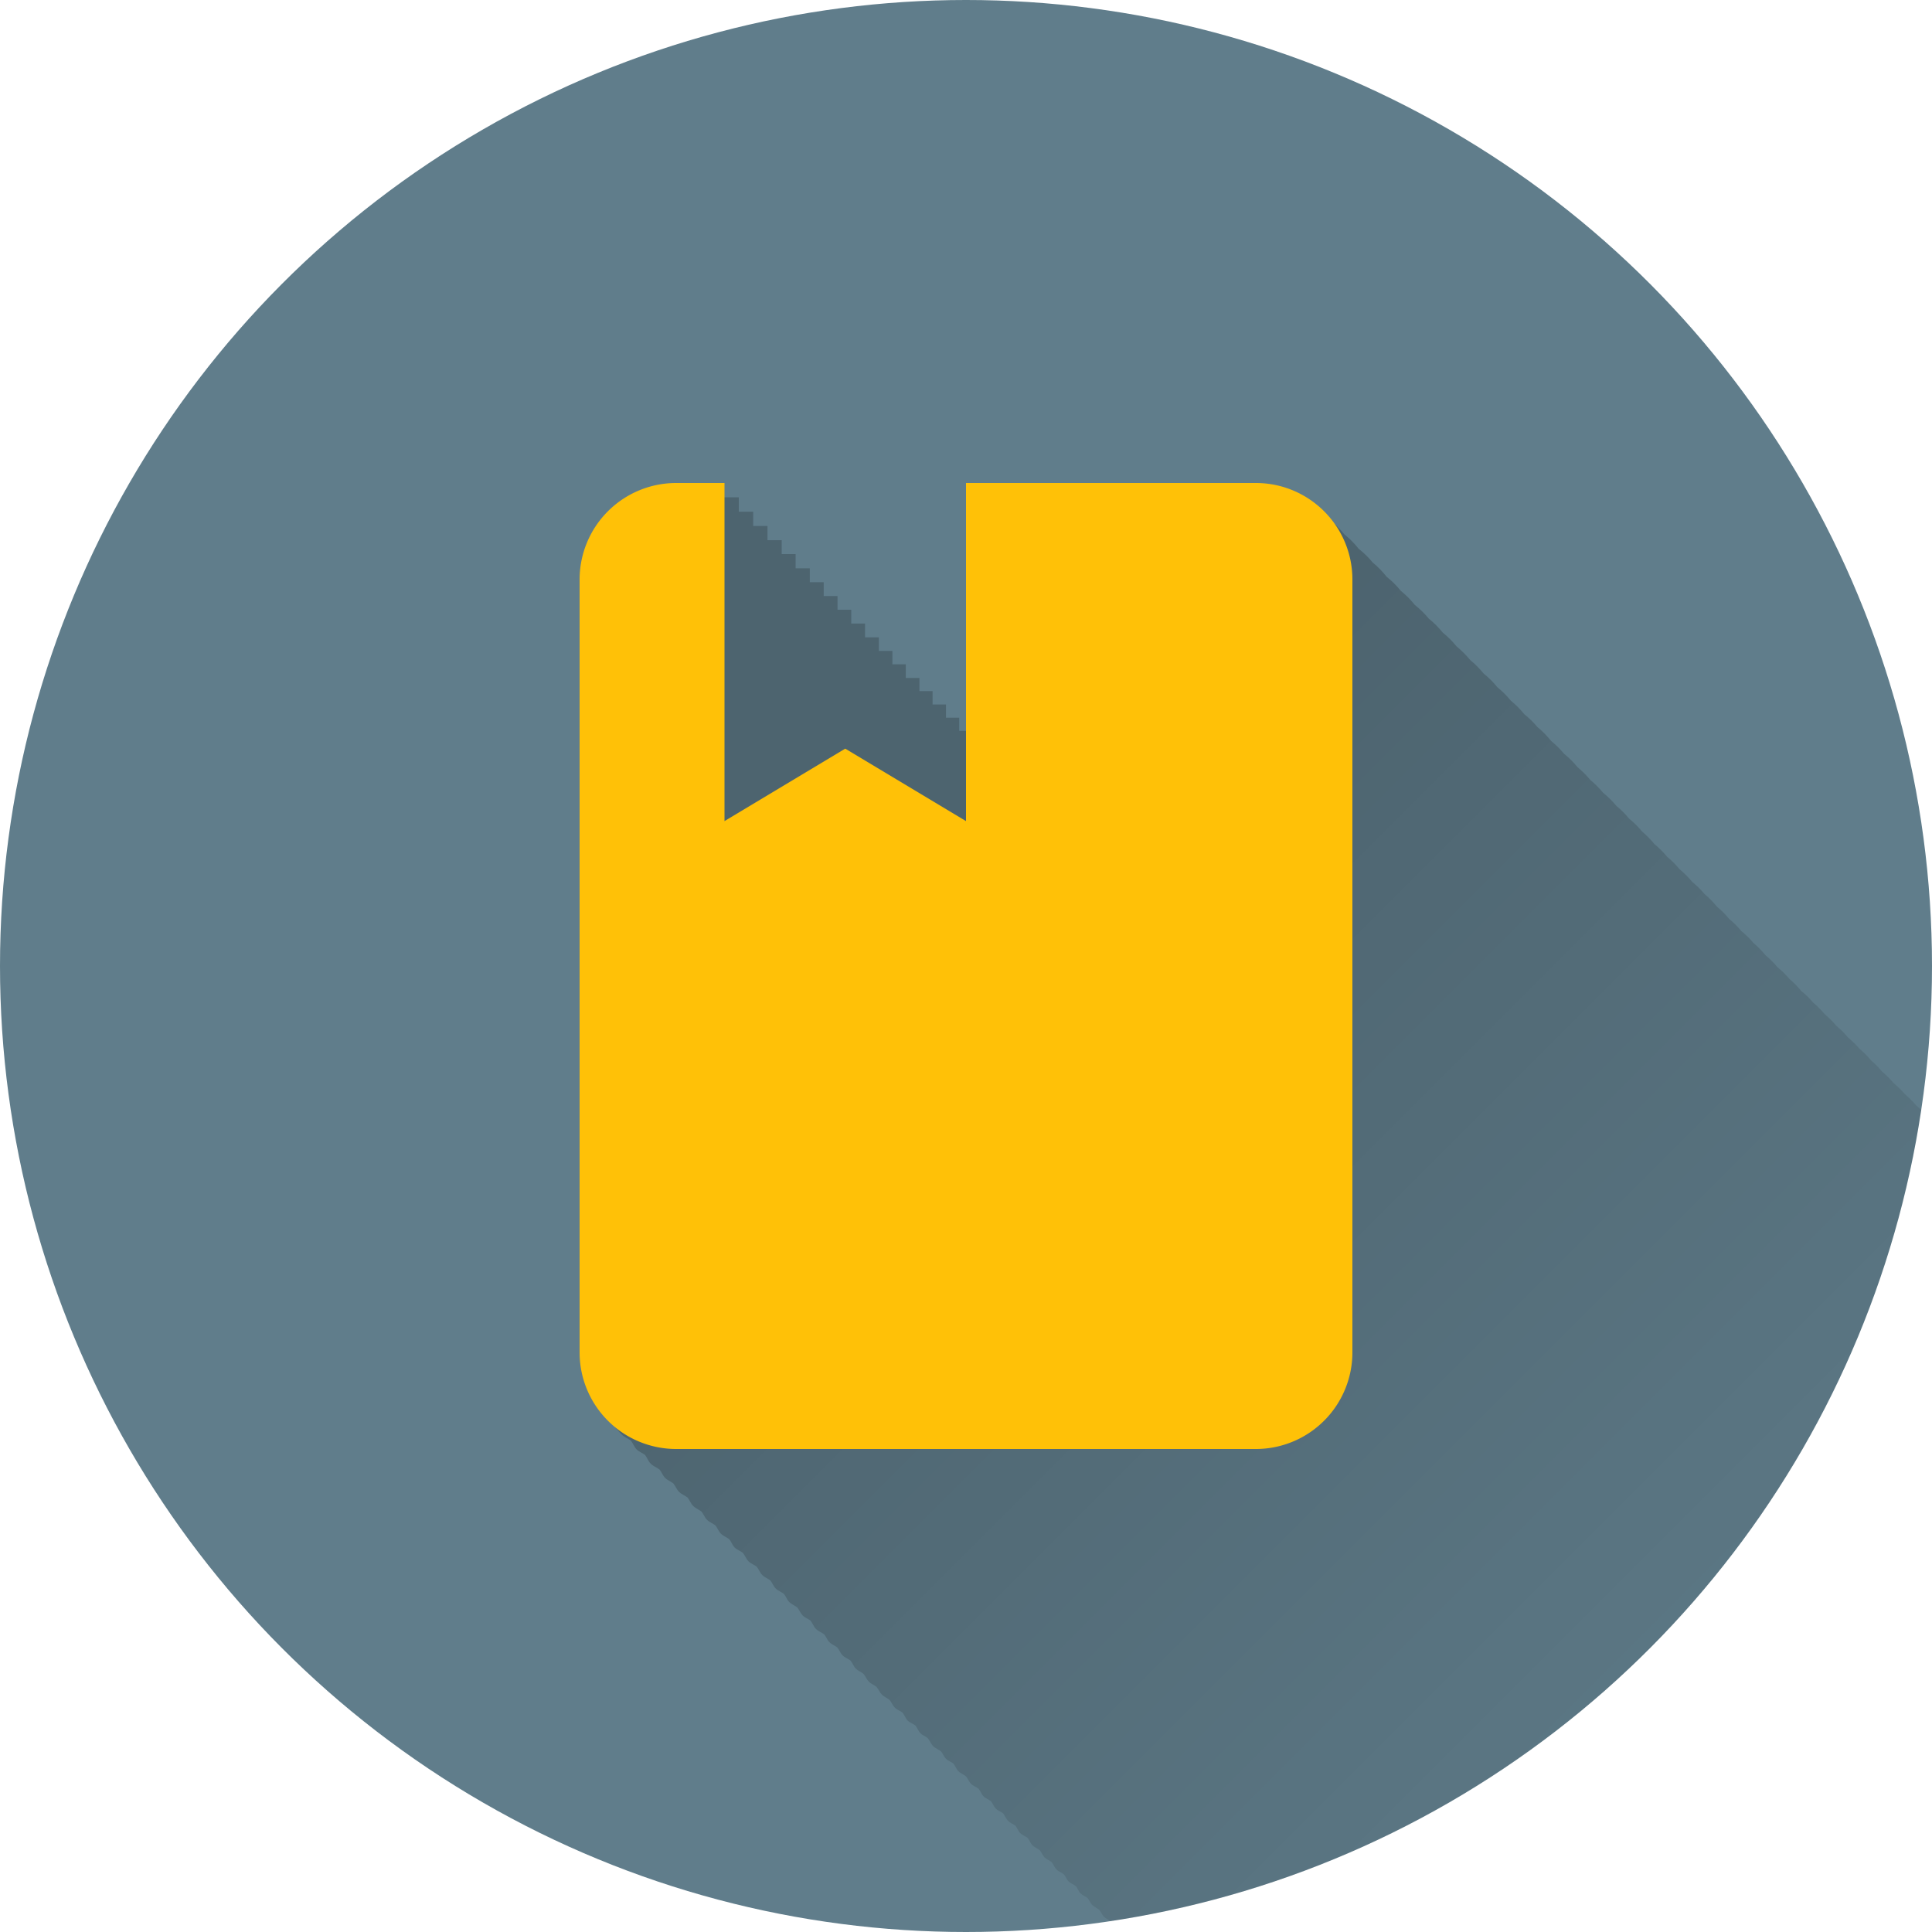 <?xml version="1.0" encoding="UTF-8" standalone="no"?>
<!-- Created with Inkscape (http://www.inkscape.org/) -->

<svg
   xmlns:dc="http://purl.org/dc/elements/1.1/"
   xmlns:cc="http://creativecommons.org/ns#"
   xmlns:rdf="http://www.w3.org/1999/02/22-rdf-syntax-ns#"
   xmlns:svg="http://www.w3.org/2000/svg"
   xmlns="http://www.w3.org/2000/svg"
   xmlns:xlink="http://www.w3.org/1999/xlink"
   xmlns:sodipodi="http://sodipodi.sourceforge.net/DTD/sodipodi-0.dtd"
   xmlns:inkscape="http://www.inkscape.org/namespaces/inkscape"
   width="5.644mm"
   height="5.644mm"
   viewBox="0 0 20 20"
   id="svg2"
   version="1.1"
   inkscape:version="0.91 r13725"
   sodipodi:docname="PDFReader.svg"
   inkscape:export-filename="/home/juergen/Schreibtisch/Icons/Email.svg.png"
   inkscape:export-xdpi="648"
   inkscape:export-ydpi="648">
  <sodipodi:namedview
     id="base"
     pagecolor="#ffffff"
     bordercolor="#666666"
     borderopacity="1.0"
     inkscape:pageopacity="0.0"
     inkscape:pageshadow="2"
     inkscape:zoom="11.2"
     inkscape:cx="-1.7913983"
     inkscape:cy="4.1917569"
     inkscape:document-units="px"
     inkscape:current-layer="layer2"
     showgrid="false"
     fit-margin-top="0"
     fit-margin-left="0"
     fit-margin-right="0"
     fit-margin-bottom="0"
     showguides="true"
     inkscape:guide-bbox="true"
     inkscape:window-width="1366"
     inkscape:window-height="726"
     inkscape:window-x="0"
     inkscape:window-y="0"
     inkscape:window-maximized="1"
     inkscape:snap-grids="true"
     inkscape:snap-to-guides="true">
    <inkscape:grid
       type="xygrid"
       id="grid4138" />
    <sodipodi:guide
       position="10,18"
       orientation="0,1"
       id="guide4140" />
    <sodipodi:guide
       position="10,2"
       orientation="0,1"
       id="guide4142" />
    <sodipodi:guide
       position="2,10"
       orientation="1,0"
       id="guide4144" />
    <sodipodi:guide
       position="0,0"
       orientation="0,20"
       id="guide4146" />
    <sodipodi:guide
       position="20,0"
       orientation="-20,0"
       id="guide4148" />
    <sodipodi:guide
       position="20,20"
       orientation="0,-20"
       id="guide4150" />
    <sodipodi:guide
       position="0,20"
       orientation="20,0"
       id="guide4152" />
    <sodipodi:guide
       position="18,10"
       orientation="1,0"
       id="guide4154" />
    <sodipodi:guide
       position="10,10"
       orientation="-0.707,0.707"
       id="guide4156" />
    <sodipodi:guide
       position="4,10"
       orientation="1,0"
       id="guide4160" />
    <sodipodi:guide
       position="16,10"
       orientation="1,0"
       id="guide4162" />
    <sodipodi:guide
       position="10,16"
       orientation="0,1"
       id="guide4164" />
    <sodipodi:guide
       position="10,4"
       orientation="0,1"
       id="guide4166" />
    <sodipodi:guide
       position="10,15"
       orientation="0,1"
       id="guide4168" />
    <sodipodi:guide
       position="10,5"
       orientation="0,1"
       id="guide4170" />
    <sodipodi:guide
       position="5,10"
       orientation="1,0"
       id="guide4172" />
    <sodipodi:guide
       position="15,10"
       orientation="1,0"
       id="guide4174" />
  </sodipodi:namedview>
  <defs
     id="defs4">
    <linearGradient
       inkscape:collect="always"
       id="linearGradient10740">
      <stop
         style="stop-color:#000000;stop-opacity:1;"
         offset="0"
         id="stop10742" />
      <stop
         style="stop-color:#000000;stop-opacity:0;"
         offset="1"
         id="stop10744" />
    </linearGradient>
    <clipPath
       id="clipPath12478"
       clipPathUnits="userSpaceOnUse">
      <circle
         r="10"
         cy="10"
         cx="10"
         id="circle12480"
         style="opacity:1;fill:#2196f3;fill-opacity:1;stroke:none;stroke-width:0.051;stroke-miterlimit:4;stroke-dasharray:none;stroke-opacity:1" />
    </clipPath>
    <clipPath
       clipPathUnits="userSpaceOnUse"
       id="clipPath5790">
      <circle
         r="10"
         cy="10"
         cx="10"
         id="circle5792"
         style="opacity:1;fill:#2196f3;fill-opacity:1;stroke:none;stroke-width:0.051;stroke-miterlimit:4;stroke-dasharray:none;stroke-opacity:1"
         inkscape:export-filename="/home/juergen/path4136.png"
         inkscape:export-xdpi="648"
         inkscape:export-ydpi="648" />
    </clipPath>
    <clipPath
       id="clipPath5055"
       clipPathUnits="userSpaceOnUse">
      <circle
         r="10"
         cy="10"
         cx="10"
         id="circle5057"
         style="opacity:1;fill:#2196f3;fill-opacity:1;stroke:none;stroke-width:0.051;stroke-miterlimit:4;stroke-dasharray:none;stroke-opacity:1"
         inkscape:export-filename="/home/juergen/path4136.png"
         inkscape:export-xdpi="648"
         inkscape:export-ydpi="648" />
    </clipPath>
    <clipPath
       clipPathUnits="userSpaceOnUse"
       id="clipPath5119">
      <circle
         r="10"
         cy="10"
         cx="10"
         id="circle5121"
         style="opacity:1;fill:#2196f3;fill-opacity:1;stroke:none;stroke-width:0.051;stroke-miterlimit:4;stroke-dasharray:none;stroke-opacity:1"
         inkscape:export-filename="/home/juergen/Schreibtisch/path4136.png"
         inkscape:export-xdpi="648"
         inkscape:export-ydpi="648" />
    </clipPath>
    <clipPath
       id="clipPath5194"
       clipPathUnits="userSpaceOnUse">
      <circle
         r="10"
         cy="10"
         cx="10"
         id="circle5196"
         style="opacity:1;fill:#cddc39;fill-opacity:1;stroke:none;stroke-width:0.051;stroke-miterlimit:4;stroke-dasharray:none;stroke-opacity:1"
         inkscape:export-filename="/home/juergen/Schreibtisch/path4136.png"
         inkscape:export-xdpi="648"
         inkscape:export-ydpi="648" />
    </clipPath>
    <clipPath
       clipPathUnits="userSpaceOnUse"
       id="clipPath6175">
      <circle
         r="10"
         cy="10"
         cx="10"
         id="circle6177"
         style="opacity:1;fill:#f44336;fill-opacity:1;stroke:none;stroke-width:0.051;stroke-miterlimit:4;stroke-dasharray:none;stroke-opacity:1"
         inkscape:export-filename="/home/juergen/Schreibtisch/path4136.png"
         inkscape:export-xdpi="648"
         inkscape:export-ydpi="648" />
    </clipPath>
    <clipPath
       id="clipPath7176"
       clipPathUnits="userSpaceOnUse">
      <circle
         r="10"
         cy="10"
         cx="10"
         id="circle7178"
         style="opacity:1;fill:#9c27b0;fill-opacity:1;stroke:none;stroke-width:0.051;stroke-miterlimit:4;stroke-dasharray:none;stroke-opacity:1"
         inkscape:export-filename="/home/juergen/Schreibtisch/path4136.png"
         inkscape:export-xdpi="648"
         inkscape:export-ydpi="648" />
    </clipPath>
    <clipPath
       clipPathUnits="userSpaceOnUse"
       id="clipPath8165">
      <circle
         r="10"
         cy="10"
         cx="10"
         id="circle8167"
         style="opacity:1;fill:#ffc107;fill-opacity:1;stroke:none;stroke-width:0.051;stroke-miterlimit:4;stroke-dasharray:none;stroke-opacity:1"
         inkscape:export-filename="/home/juergen/Schreibtisch/path4136.png"
         inkscape:export-xdpi="648"
         inkscape:export-ydpi="648" />
    </clipPath>
    <clipPath
       id="clipPath9162"
       clipPathUnits="userSpaceOnUse">
      <circle
         r="10"
         cy="10"
         cx="10"
         id="circle9164"
         style="opacity:1;fill:#ff9800;fill-opacity:1;stroke:none;stroke-width:0.051;stroke-miterlimit:4;stroke-dasharray:none;stroke-opacity:1"
         inkscape:export-filename="/home/juergen/Schreibtisch/path4136.png"
         inkscape:export-xdpi="648"
         inkscape:export-ydpi="648" />
    </clipPath>
    <linearGradient
       inkscape:collect="always"
       xlink:href="#linearGradient10740"
       id="linearGradient10746"
       x1="10"
       y1="10"
       x2="20"
       y2="20"
       gradientUnits="userSpaceOnUse" />
    <clipPath
       clipPathUnits="userSpaceOnUse"
       id="clipPath10753">
      <circle
         r="10"
         cy="10"
         cx="10"
         id="circle10755"
         style="opacity:1;fill:#607d8b;fill-opacity:1;stroke:none;stroke-width:0.051;stroke-miterlimit:4;stroke-dasharray:none;stroke-opacity:1"
         inkscape:export-filename="/home/juergen/Schreibtisch/path4136.png"
         inkscape:export-xdpi="648"
         inkscape:export-ydpi="648" />
    </clipPath>
  </defs>
  <g
     inkscape:label="Hintergrund"
     inkscape:groupmode="layer"
     id="layer1"
     transform="translate(1058.143,-861.934)">
    <circle
       inkscape:export-ydpi="648"
       inkscape:export-xdpi="648"
       inkscape:export-filename="/home/juergen/Schreibtisch/path4136.png"
       style="opacity:1;fill:#607d8b;fill-opacity:1;stroke:none;stroke-width:0.051;stroke-miterlimit:4;stroke-dasharray:none;stroke-opacity:1"
       id="path4136"
       cx="-1048.143"
       cy="871.934"
       r="10" />
  </g>
  <g
     style="display:inline"
     inkscape:groupmode="layer"
     id="layer2"
     inkscape:label="Icon">
    <path
       d="m 4,4.033 12,0 0,11.933 -12,0 z"
       id="path4"
       inkscape:connector-curvature="0"
       style="fill:none" />
    <path
       style="fill:none"
       inkscape:connector-curvature="0"
       id="path9754"
       d="m 19,19.033 12,0 0,11.933 -12,0 z" />
    <path
       d="M 7.148 5.148 C 6.883 5.148 6.629 5.254 6.441 5.441 C 6.254 5.629 6.148 5.883 6.148 6.148 L 6.148 14.148 C 6.148 14.414 6.254 14.668 6.441 14.855 C 6.467 14.881 6.503 14.891 6.531 14.914 C 6.554 14.942 6.564 14.978 6.59 15.004 C 6.615 15.029 6.65 15.04 6.678 15.062 C 6.7 15.091 6.711 15.127 6.736 15.152 C 6.763 15.179 6.799 15.19 6.828 15.213 C 6.85 15.24 6.86 15.274 6.885 15.299 C 6.91 15.324 6.943 15.335 6.971 15.357 C 6.993 15.385 7.004 15.418 7.029 15.443 C 7.055 15.469 7.089 15.48 7.117 15.502 C 7.14 15.53 7.15 15.564 7.176 15.59 C 7.201 15.615 7.234 15.626 7.262 15.648 C 7.284 15.676 7.295 15.709 7.32 15.734 C 7.345 15.759 7.379 15.769 7.406 15.791 C 7.428 15.818 7.438 15.852 7.463 15.877 C 7.488 15.902 7.522 15.912 7.549 15.934 C 7.571 15.961 7.581 15.995 7.605 16.02 C 7.63 16.044 7.664 16.054 7.691 16.076 C 7.713 16.103 7.723 16.137 7.748 16.162 C 7.773 16.187 7.807 16.197 7.834 16.219 C 7.856 16.246 7.866 16.28 7.891 16.305 C 7.915 16.329 7.948 16.34 7.975 16.361 C 7.996 16.388 8.007 16.421 8.031 16.445 C 8.055 16.469 8.089 16.479 8.115 16.5 C 8.137 16.526 8.146 16.56 8.17 16.584 C 8.194 16.608 8.227 16.619 8.254 16.641 C 8.275 16.667 8.286 16.7 8.311 16.725 C 8.334 16.748 8.366 16.757 8.391 16.777 C 8.412 16.804 8.423 16.839 8.447 16.863 C 8.472 16.888 8.506 16.898 8.533 16.92 C 8.554 16.945 8.563 16.977 8.586 17 C 8.61 17.024 8.642 17.034 8.668 17.055 C 8.689 17.08 8.699 17.113 8.723 17.137 C 8.746 17.16 8.779 17.17 8.805 17.191 C 8.826 17.217 8.836 17.25 8.859 17.273 C 8.883 17.297 8.914 17.307 8.939 17.328 C 8.96 17.353 8.971 17.385 8.994 17.408 C 9.017 17.432 9.049 17.442 9.074 17.463 C 9.095 17.488 9.106 17.52 9.129 17.543 C 9.152 17.566 9.184 17.577 9.209 17.598 C 9.23 17.623 9.24 17.654 9.264 17.678 C 9.287 17.701 9.319 17.71 9.344 17.73 C 9.364 17.755 9.373 17.787 9.396 17.811 C 9.42 17.834 9.452 17.843 9.477 17.863 C 9.497 17.888 9.506 17.92 9.529 17.943 C 9.551 17.965 9.582 17.974 9.605 17.994 C 9.626 18.02 9.637 18.053 9.66 18.076 C 9.684 18.1 9.717 18.11 9.742 18.131 C 9.762 18.155 9.771 18.185 9.793 18.207 C 9.815 18.229 9.847 18.238 9.871 18.258 C 9.891 18.282 9.899 18.314 9.922 18.336 C 9.945 18.359 9.975 18.368 10 18.389 C 10.02 18.413 10.03 18.444 10.053 18.467 C 10.075 18.489 10.107 18.498 10.131 18.518 C 10.151 18.542 10.159 18.573 10.182 18.596 C 10.204 18.618 10.234 18.627 10.258 18.646 C 10.278 18.67 10.287 18.701 10.309 18.723 C 10.331 18.745 10.361 18.754 10.385 18.773 C 10.404 18.797 10.414 18.828 10.436 18.85 C 10.457 18.872 10.488 18.881 10.512 18.9 C 10.531 18.924 10.54 18.955 10.562 18.977 C 10.585 18.999 10.615 19.008 10.639 19.027 C 10.658 19.051 10.667 19.082 10.689 19.104 C 10.711 19.125 10.74 19.135 10.764 19.154 C 10.783 19.178 10.793 19.207 10.814 19.229 C 10.835 19.249 10.864 19.258 10.887 19.277 C 10.906 19.301 10.916 19.332 10.938 19.354 C 10.959 19.375 10.99 19.385 11.014 19.404 C 11.033 19.427 11.042 19.456 11.062 19.477 C 11.084 19.498 11.114 19.506 11.137 19.525 C 11.156 19.548 11.164 19.578 11.186 19.6 C 11.207 19.621 11.235 19.63 11.258 19.648 C 11.277 19.671 11.286 19.7 11.307 19.721 C 11.328 19.742 11.356 19.751 11.379 19.77 C 11.398 19.792 11.407 19.821 11.428 19.842 C 11.449 19.863 11.477 19.872 11.5 19.891 C 11.519 19.913 11.528 19.942 11.549 19.963 C 11.57 19.984 11.599 19.993 11.621 20.012 C 11.64 20.034 11.649 20.063 11.67 20.084 C 11.691 20.105 11.72 20.112 11.742 20.131 C 11.761 20.153 11.768 20.182 11.789 20.203 C 11.809 20.223 11.838 20.232 11.859 20.25 C 11.878 20.272 11.886 20.3 11.906 20.32 C 11.926 20.34 11.954 20.347 11.975 20.365 C 11.994 20.388 12.002 20.418 12.023 20.439 C 12.044 20.46 12.073 20.469 12.096 20.488 C 12.113 20.509 12.121 20.535 12.141 20.555 C 12.161 20.575 12.189 20.583 12.211 20.602 C 12.229 20.623 12.237 20.652 12.258 20.672 C 12.278 20.692 12.305 20.701 12.326 20.719 C 12.344 20.74 12.353 20.767 12.373 20.787 C 12.393 20.807 12.42 20.816 12.441 20.834 C 12.459 20.855 12.468 20.882 12.488 20.902 C 12.508 20.922 12.536 20.929 12.557 20.947 C 12.574 20.968 12.582 20.996 12.602 21.016 C 12.621 21.035 12.649 21.043 12.67 21.061 C 12.688 21.082 12.695 21.109 12.715 21.129 C 12.735 21.149 12.762 21.156 12.783 21.174 C 12.801 21.195 12.808 21.223 12.828 21.242 C 12.847 21.261 12.874 21.27 12.895 21.287 C 12.912 21.308 12.92 21.334 12.939 21.354 C 12.959 21.373 12.985 21.381 13.006 21.398 C 13.023 21.419 13.032 21.446 13.051 21.465 C 13.07 21.484 13.097 21.491 13.117 21.508 C 13.134 21.528 13.141 21.555 13.16 21.574 C 13.179 21.593 13.206 21.6 13.227 21.617 C 13.244 21.638 13.251 21.665 13.27 21.684 C 13.289 21.703 13.316 21.709 13.336 21.727 C 13.353 21.747 13.36 21.774 13.379 21.793 C 13.398 21.812 13.423 21.819 13.443 21.836 C 13.46 21.856 13.468 21.882 13.486 21.9 C 13.505 21.919 13.531 21.926 13.551 21.943 C 13.568 21.963 13.575 21.989 13.594 22.008 C 13.612 22.026 13.638 22.034 13.658 22.051 C 13.675 22.071 13.683 22.097 13.701 22.115 C 13.719 22.133 13.744 22.142 13.764 22.158 C 13.78 22.178 13.788 22.202 13.807 22.221 C 13.825 22.239 13.85 22.247 13.869 22.264 C 13.886 22.283 13.894 22.308 13.912 22.326 C 13.93 22.344 13.955 22.351 13.975 22.367 C 13.991 22.386 13.998 22.412 14.016 22.43 C 14.034 22.448 14.059 22.454 14.078 22.471 C 14.095 22.49 14.101 22.515 14.119 22.533 C 14.137 22.551 14.162 22.558 14.182 22.574 C 14.198 22.593 14.205 22.619 14.223 22.637 C 14.24 22.654 14.264 22.662 14.283 22.678 C 14.299 22.696 14.307 22.721 14.324 22.738 C 14.342 22.756 14.366 22.763 14.385 22.779 C 14.401 22.798 14.408 22.822 14.426 22.84 C 14.443 22.857 14.466 22.863 14.484 22.879 C 14.501 22.898 14.507 22.924 14.525 22.941 C 14.543 22.959 14.569 22.966 14.588 22.982 C 14.603 23 14.61 23.024 14.627 23.041 C 14.644 23.058 14.668 23.065 14.686 23.08 C 14.701 23.098 14.708 23.122 14.725 23.139 C 14.742 23.156 14.767 23.162 14.785 23.178 C 14.801 23.196 14.807 23.221 14.824 23.238 C 14.841 23.255 14.865 23.262 14.883 23.277 C 14.898 23.295 14.905 23.319 14.922 23.336 C 14.938 23.352 14.961 23.36 14.979 23.375 C 14.994 23.393 15.001 23.415 15.018 23.432 C 15.035 23.449 15.058 23.455 15.076 23.471 C 15.092 23.489 15.098 23.512 15.115 23.529 C 15.131 23.545 15.153 23.552 15.17 23.566 C 15.185 23.584 15.192 23.608 15.209 23.625 C 15.226 23.642 15.25 23.649 15.268 23.664 C 15.282 23.681 15.289 23.703 15.305 23.719 C 15.321 23.735 15.344 23.741 15.361 23.756 C 15.376 23.773 15.382 23.796 15.398 23.812 C 15.415 23.829 15.438 23.835 15.455 23.85 C 15.47 23.867 15.476 23.89 15.492 23.906 C 15.508 23.922 15.53 23.929 15.547 23.943 C 15.562 23.96 15.568 23.982 15.584 23.998 C 15.6 24.014 15.622 24.02 15.639 24.035 C 15.653 24.052 15.66 24.074 15.676 24.09 C 15.692 24.106 15.714 24.112 15.73 24.127 C 15.745 24.144 15.752 24.166 15.768 24.182 C 15.783 24.197 15.806 24.202 15.822 24.217 C 15.837 24.233 15.842 24.256 15.857 24.271 C 15.873 24.287 15.896 24.292 15.912 24.307 C 15.927 24.323 15.932 24.346 15.947 24.361 C 15.963 24.377 15.984 24.382 16 24.396 C 16.014 24.413 16.02 24.434 16.035 24.449 C 16.05 24.464 16.072 24.47 16.088 24.484 C 16.102 24.5 16.108 24.522 16.123 24.537 C 16.138 24.552 16.16 24.558 16.176 24.572 C 16.19 24.588 16.196 24.61 16.211 24.625 C 16.226 24.64 16.246 24.646 16.262 24.66 C 16.276 24.676 16.282 24.696 16.297 24.711 C 16.312 24.726 16.332 24.732 16.348 24.746 C 16.361 24.762 16.368 24.782 16.383 24.797 C 16.397 24.811 16.417 24.817 16.432 24.83 C 16.446 24.846 16.452 24.868 16.467 24.883 C 16.482 24.898 16.504 24.904 16.52 24.918 C 16.533 24.933 16.539 24.953 16.553 24.967 C 16.567 24.981 16.587 24.987 16.602 25 C 16.615 25.015 16.621 25.035 16.635 25.049 C 16.649 25.063 16.67 25.069 16.686 25.082 C 16.699 25.097 16.704 25.118 16.719 25.133 C 16.733 25.147 16.753 25.153 16.768 25.166 C 16.781 25.181 16.787 25.201 16.801 25.215 C 16.814 25.228 16.833 25.233 16.848 25.246 C 16.861 25.261 16.866 25.282 16.881 25.297 C 16.895 25.311 16.916 25.317 16.932 25.33 C 16.944 25.344 16.949 25.363 16.963 25.377 C 16.977 25.391 16.997 25.395 17.012 25.408 C 17.025 25.423 17.029 25.443 17.043 25.457 C 17.057 25.471 17.076 25.476 17.09 25.488 C 17.103 25.503 17.108 25.522 17.121 25.535 C 17.135 25.549 17.154 25.554 17.168 25.566 C 17.181 25.581 17.186 25.6 17.199 25.613 C 17.213 25.627 17.232 25.632 17.246 25.645 C 17.259 25.659 17.264 25.678 17.277 25.691 C 17.29 25.705 17.308 25.71 17.322 25.723 C 17.335 25.736 17.34 25.754 17.354 25.768 C 17.367 25.781 17.385 25.786 17.398 25.799 C 17.411 25.813 17.417 25.831 17.43 25.844 C 17.443 25.857 17.461 25.863 17.475 25.875 C 17.487 25.889 17.493 25.907 17.506 25.92 C 17.519 25.933 17.537 25.937 17.551 25.949 C 17.563 25.963 17.567 25.981 17.58 25.994 C 17.593 26.007 17.611 26.011 17.625 26.023 C 17.637 26.037 17.641 26.055 17.654 26.068 C 17.667 26.081 17.684 26.086 17.697 26.098 C 17.709 26.111 17.714 26.128 17.727 26.141 C 17.739 26.153 17.756 26.158 17.77 26.17 C 17.781 26.183 17.786 26.2 17.799 26.213 C 17.811 26.225 17.829 26.23 17.842 26.242 C 17.854 26.255 17.859 26.273 17.871 26.285 C 17.883 26.297 17.901 26.301 17.914 26.312 C 17.926 26.325 17.929 26.343 17.941 26.355 C 17.954 26.368 17.972 26.371 17.984 26.383 C 17.996 26.396 17.999 26.414 18.012 26.426 C 18.024 26.438 18.042 26.442 18.055 26.453 C 18.066 26.466 18.07 26.484 18.082 26.496 C 18.094 26.508 18.111 26.512 18.123 26.523 C 18.134 26.536 18.139 26.553 18.15 26.564 C 18.162 26.576 18.179 26.581 18.191 26.592 C 18.203 26.604 18.207 26.621 18.219 26.633 C 18.23 26.644 18.246 26.649 18.258 26.66 C 18.269 26.672 18.274 26.688 18.285 26.699 C 18.297 26.711 18.312 26.716 18.324 26.727 C 18.335 26.739 18.34 26.754 18.352 26.766 C 18.363 26.777 18.379 26.782 18.391 26.793 C 18.401 26.805 18.407 26.821 18.418 26.832 C 18.429 26.843 18.445 26.847 18.457 26.857 C 18.468 26.869 18.471 26.885 18.482 26.896 C 18.494 26.908 18.51 26.911 18.521 26.922 C 18.532 26.934 18.536 26.95 18.547 26.961 C 18.558 26.972 18.574 26.976 18.586 26.986 C 18.597 26.998 18.6 27.014 18.611 27.025 C 18.622 27.036 18.637 27.041 18.648 27.051 C 18.659 27.062 18.663 27.077 18.674 27.088 C 18.684 27.098 18.7 27.101 18.711 27.111 C 18.721 27.122 18.724 27.138 18.734 27.148 C 18.745 27.159 18.76 27.164 18.771 27.174 C 18.782 27.185 18.786 27.2 18.797 27.211 C 18.807 27.221 18.823 27.224 18.834 27.234 C 18.844 27.245 18.847 27.261 18.857 27.271 C 18.868 27.282 18.882 27.285 18.893 27.295 C 18.902 27.305 18.906 27.32 18.916 27.33 C 18.927 27.341 18.942 27.343 18.953 27.354 C 18.963 27.364 18.966 27.38 18.977 27.391 C 18.986 27.4 18.998 27.403 19.008 27.412 C 19.018 27.423 19.022 27.438 19.033 27.449 C 19.044 27.46 19.059 27.463 19.07 27.473 C 19.079 27.482 19.082 27.496 19.092 27.506 C 19.102 27.516 19.115 27.52 19.125 27.529 C 19.134 27.539 19.139 27.553 19.148 27.562 C 19.158 27.572 19.172 27.577 19.182 27.586 C 19.191 27.596 19.195 27.609 19.205 27.619 C 19.215 27.629 19.228 27.632 19.238 27.641 C 19.247 27.65 19.25 27.664 19.26 27.674 C 19.269 27.683 19.283 27.686 19.293 27.695 C 19.302 27.705 19.305 27.719 19.314 27.729 C 19.324 27.738 19.338 27.741 19.348 27.75 C 19.357 27.76 19.36 27.774 19.369 27.783 C 19.378 27.792 19.391 27.796 19.4 27.805 C 19.409 27.814 19.413 27.827 19.422 27.836 C 19.43 27.844 19.442 27.847 19.451 27.855 C 19.46 27.865 19.463 27.879 19.473 27.889 C 19.482 27.898 19.496 27.903 19.506 27.912 C 19.514 27.92 19.517 27.931 19.525 27.939 C 19.534 27.948 19.547 27.95 19.557 27.959 C 19.565 27.968 19.567 27.981 19.576 27.99 C 19.585 27.999 19.598 28.001 19.607 28.01 C 19.616 28.019 19.618 28.032 19.627 28.041 C 19.635 28.049 19.648 28.052 19.656 28.061 C 19.664 28.069 19.667 28.081 19.676 28.09 C 19.684 28.098 19.696 28.101 19.705 28.109 C 19.713 28.118 19.716 28.13 19.725 28.139 C 19.733 28.147 19.744 28.15 19.752 28.158 C 19.76 28.167 19.763 28.177 19.771 28.186 C 19.779 28.193 19.789 28.196 19.797 28.203 C 19.806 28.213 19.809 28.225 19.818 28.234 C 19.827 28.243 19.84 28.245 19.85 28.254 C 19.857 28.261 19.858 28.272 19.865 28.279 C 19.873 28.287 19.884 28.291 19.893 28.299 C 19.9 28.307 19.904 28.318 19.912 28.326 C 19.92 28.334 19.931 28.336 19.939 28.344 C 19.947 28.352 19.949 28.363 19.957 28.371 C 19.964 28.379 19.975 28.382 19.982 28.389 C 19.99 28.396 19.993 28.407 20 28.414 C 20.007 28.421 20.016 28.423 20.023 28.43 C 20.032 28.438 20.035 28.451 20.043 28.459 C 20.051 28.467 20.062 28.471 20.07 28.479 C 20.077 28.485 20.08 28.494 20.086 28.5 C 20.093 28.507 20.104 28.51 20.111 28.518 C 20.118 28.525 20.121 28.536 20.129 28.543 C 20.136 28.55 20.147 28.552 20.154 28.559 C 20.161 28.566 20.163 28.577 20.17 28.584 C 20.177 28.591 20.188 28.593 20.195 28.6 C 20.202 28.607 20.204 28.618 20.211 28.625 C 20.218 28.632 20.227 28.634 20.234 28.641 C 20.241 28.648 20.243 28.657 20.25 28.664 C 20.257 28.671 20.266 28.673 20.273 28.68 C 20.28 28.687 20.282 28.696 20.289 28.703 C 20.296 28.71 20.306 28.712 20.312 28.719 C 20.319 28.726 20.321 28.735 20.328 28.742 C 20.335 28.749 20.343 28.752 20.35 28.758 C 20.356 28.764 20.359 28.773 20.365 28.779 C 20.372 28.786 20.38 28.789 20.387 28.795 C 20.393 28.801 20.396 28.81 20.402 28.816 C 20.408 28.823 20.418 28.824 20.424 28.83 C 20.43 28.836 20.431 28.845 20.438 28.852 C 20.444 28.858 20.453 28.859 20.459 28.865 C 20.465 28.871 20.467 28.881 20.473 28.887 C 20.479 28.893 20.488 28.894 20.494 28.9 C 20.5 28.907 20.502 28.916 20.508 28.922 C 20.514 28.928 20.521 28.93 20.527 28.936 C 20.533 28.941 20.535 28.949 20.541 28.955 C 20.547 28.961 20.555 28.963 20.561 28.969 C 20.566 28.975 20.568 28.983 20.574 28.988 C 20.579 28.993 20.585 28.995 20.59 29 C 20.596 29.007 20.599 29.015 20.605 29.021 C 20.612 29.028 20.62 29.031 20.627 29.037 C 20.632 29.042 20.634 29.048 20.639 29.053 C 20.644 29.058 20.651 29.059 20.656 29.064 C 20.661 29.07 20.663 29.077 20.668 29.082 C 20.673 29.087 20.682 29.088 20.688 29.094 C 20.693 29.099 20.694 29.108 20.699 29.113 C 20.704 29.118 20.712 29.12 20.717 29.125 C 20.722 29.13 20.723 29.137 20.729 29.143 C 20.733 29.147 20.738 29.148 20.742 29.152 C 20.748 29.158 20.75 29.166 20.756 29.172 C 20.762 29.178 20.77 29.18 20.775 29.186 C 20.779 29.19 20.781 29.195 20.785 29.199 C 20.79 29.204 20.796 29.206 20.801 29.211 C 20.805 29.216 20.808 29.222 20.812 29.227 C 20.817 29.231 20.824 29.232 20.828 29.236 C 20.832 29.241 20.833 29.248 20.838 29.252 C 20.842 29.256 20.849 29.257 20.854 29.262 C 20.858 29.266 20.859 29.273 20.863 29.277 C 20.868 29.282 20.874 29.283 20.879 29.287 C 20.883 29.292 20.884 29.298 20.889 29.303 C 20.893 29.307 20.898 29.309 20.902 29.312 C 20.906 29.317 20.908 29.322 20.912 29.326 C 20.916 29.33 20.922 29.332 20.926 29.336 C 20.93 29.34 20.932 29.346 20.936 29.35 C 20.94 29.354 20.945 29.355 20.949 29.359 C 20.953 29.363 20.955 29.369 20.959 29.373 C 20.963 29.377 20.969 29.377 20.973 29.381 C 20.976 29.385 20.977 29.391 20.98 29.395 C 20.984 29.398 20.99 29.399 20.994 29.402 C 20.998 29.406 20.998 29.412 21.002 29.416 C 21.005 29.419 21.01 29.42 21.014 29.424 C 21.017 29.427 21.018 29.432 21.021 29.436 C 21.024 29.438 21.028 29.439 21.031 29.441 C 21.036 29.446 21.037 29.453 21.041 29.457 C 21.045 29.461 21.051 29.463 21.055 29.467 C 21.057 29.469 21.058 29.472 21.061 29.475 C 21.063 29.477 21.066 29.478 21.068 29.48 C 21.072 29.485 21.074 29.49 21.078 29.494 C 21.082 29.498 21.088 29.498 21.092 29.502 C 21.094 29.504 21.094 29.508 21.096 29.51 C 21.099 29.513 21.102 29.515 21.105 29.518 C 21.108 29.521 21.11 29.524 21.113 29.527 C 21.116 29.53 21.12 29.531 21.123 29.533 C 21.126 29.536 21.126 29.54 21.129 29.543 C 21.132 29.546 21.136 29.546 21.139 29.549 C 21.141 29.552 21.142 29.556 21.145 29.559 C 21.147 29.561 21.15 29.562 21.152 29.564 C 21.155 29.567 21.156 29.57 21.158 29.572 C 21.161 29.575 21.164 29.576 21.166 29.578 C 21.168 29.58 21.17 29.584 21.172 29.586 C 21.174 29.588 21.177 29.589 21.18 29.592 C 21.182 29.594 21.183 29.597 21.186 29.6 C 21.188 29.602 21.191 29.601 21.193 29.604 C 21.195 29.606 21.195 29.609 21.197 29.611 C 21.199 29.613 21.203 29.613 21.205 29.615 C 21.207 29.617 21.207 29.621 21.209 29.623 C 21.211 29.625 21.215 29.625 21.217 29.627 C 21.219 29.629 21.219 29.633 21.221 29.635 C 21.222 29.636 21.225 29.637 21.227 29.639 C 21.228 29.64 21.229 29.643 21.23 29.645 C 21.232 29.646 21.235 29.647 21.236 29.648 C 21.238 29.65 21.239 29.653 21.24 29.654 C 21.242 29.656 21.243 29.657 21.244 29.658 C 21.245 29.66 21.247 29.661 21.248 29.662 C 21.249 29.663 21.251 29.665 21.252 29.666 C 21.253 29.667 21.255 29.669 21.256 29.67 C 21.257 29.671 21.258 29.673 21.26 29.674 C 21.261 29.675 21.262 29.676 21.264 29.678 C 21.265 29.679 21.267 29.679 21.268 29.68 C 21.269 29.681 21.268 29.683 21.27 29.684 C 21.271 29.685 21.272 29.685 21.273 29.686 C 21.274 29.687 21.274 29.688 21.275 29.689 C 21.275 29.689 21.277 29.691 21.277 29.691 C 21.277 29.691 21.279 29.693 21.279 29.693 C 21.279 29.693 21.281 29.695 21.281 29.695 C 21.281 29.695 21.283 29.697 21.283 29.697 C 21.283 29.697 21.285 29.699 21.285 29.699 C 21.285 29.699 21.287 29.701 21.287 29.701 C 21.287 29.701 21.289 29.701 21.289 29.701 C 21.289 29.701 21.289 29.703 21.289 29.703 C 21.29 29.704 21.292 29.706 21.293 29.707 C 21.385 29.799 21.495 29.87 21.613 29.92 C 21.613 29.92 21.615 29.922 21.615 29.922 C 21.736 29.972 21.866 30 22 30 L 28 30 C 28.265 30 28.519 29.895 28.707 29.707 C 28.895 29.519 29 29.265 29 29 L 29 21 C 29 20.889 28.969 20.787 28.936 20.688 C 28.927 20.662 28.93 20.632 28.92 20.607 C 28.92 20.607 28.918 20.605 28.918 20.605 C 28.918 20.605 28.916 20.604 28.916 20.604 C 28.866 20.486 28.794 20.38 28.705 20.291 C 28.705 20.291 28.704 20.291 28.703 20.291 C 28.703 20.291 28.703 20.289 28.703 20.289 C 28.701 20.287 28.699 20.285 28.697 20.283 C 28.697 20.283 28.695 20.281 28.695 20.281 C 28.695 20.281 28.693 20.279 28.693 20.279 C 28.692 20.278 28.69 20.278 28.689 20.277 C 28.687 20.275 28.686 20.274 28.684 20.271 C 28.682 20.269 28.68 20.268 28.678 20.266 C 28.677 20.265 28.677 20.263 28.676 20.262 C 28.676 20.262 28.674 20.262 28.674 20.262 C 28.671 20.258 28.669 20.253 28.666 20.25 C 28.662 20.246 28.656 20.242 28.652 20.238 C 28.651 20.237 28.648 20.236 28.646 20.234 C 28.643 20.231 28.64 20.228 28.637 20.225 C 28.633 20.221 28.63 20.218 28.627 20.215 C 28.623 20.211 28.619 20.209 28.615 20.205 C 28.611 20.201 28.608 20.197 28.604 20.193 C 28.599 20.189 28.596 20.184 28.592 20.18 C 28.587 20.175 28.583 20.171 28.578 20.166 C 28.574 20.162 28.57 20.158 28.566 20.154 C 28.56 20.148 28.554 20.141 28.547 20.135 C 28.543 20.131 28.539 20.129 28.535 20.125 C 28.528 20.117 28.521 20.111 28.514 20.104 C 28.509 20.099 28.505 20.093 28.5 20.088 C 28.494 20.082 28.488 20.076 28.482 20.07 C 28.476 20.064 28.469 20.059 28.463 20.053 C 28.456 20.046 28.45 20.04 28.443 20.033 C 28.437 20.027 28.432 20.022 28.426 20.016 C 28.417 20.007 28.409 19.999 28.4 19.99 C 28.395 19.985 28.39 19.978 28.385 19.973 C 28.376 19.963 28.367 19.954 28.357 19.945 C 28.351 19.938 28.343 19.933 28.336 19.926 C 28.329 19.918 28.322 19.911 28.314 19.904 C 28.305 19.894 28.295 19.885 28.285 19.875 C 28.278 19.867 28.27 19.861 28.262 19.854 C 28.253 19.844 28.245 19.835 28.236 19.826 C 28.227 19.817 28.218 19.808 28.209 19.799 C 28.2 19.789 28.191 19.781 28.182 19.771 C 28.172 19.762 28.162 19.754 28.152 19.744 C 28.143 19.734 28.133 19.725 28.123 19.715 C 28.113 19.705 28.104 19.695 28.094 19.686 C 28.084 19.675 28.073 19.666 28.062 19.656 C 28.052 19.646 28.044 19.635 28.033 19.625 C 28.023 19.615 28.014 19.604 28.004 19.594 C 27.992 19.581 27.98 19.569 27.967 19.557 C 27.956 19.546 27.944 19.538 27.934 19.527 C 27.922 19.515 27.912 19.504 27.9 19.492 C 27.89 19.481 27.878 19.472 27.867 19.461 C 27.854 19.447 27.842 19.433 27.828 19.42 C 27.817 19.408 27.805 19.396 27.793 19.385 C 27.781 19.372 27.769 19.36 27.756 19.348 C 27.744 19.335 27.733 19.324 27.721 19.312 C 27.707 19.298 27.694 19.285 27.68 19.271 C 27.666 19.257 27.652 19.244 27.637 19.23 C 27.625 19.218 27.614 19.207 27.602 19.195 C 27.586 19.179 27.573 19.163 27.557 19.148 C 27.544 19.135 27.529 19.124 27.516 19.111 C 27.502 19.097 27.489 19.082 27.475 19.068 C 27.46 19.053 27.447 19.039 27.432 19.025 C 27.417 19.01 27.402 18.997 27.387 18.982 C 27.372 18.967 27.358 18.952 27.342 18.938 C 27.327 18.922 27.313 18.907 27.297 18.893 C 27.282 18.877 27.268 18.861 27.252 18.846 C 27.237 18.83 27.221 18.816 27.205 18.801 C 27.189 18.784 27.173 18.768 27.156 18.752 C 27.141 18.736 27.127 18.72 27.111 18.705 C 27.094 18.686 27.076 18.67 27.057 18.652 C 27.042 18.637 27.028 18.622 27.012 18.607 C 26.995 18.589 26.979 18.572 26.961 18.555 C 26.943 18.535 26.926 18.518 26.906 18.5 C 26.89 18.483 26.873 18.467 26.855 18.451 C 26.838 18.433 26.821 18.416 26.803 18.398 C 26.786 18.381 26.77 18.364 26.752 18.348 C 26.733 18.328 26.715 18.309 26.695 18.291 C 26.677 18.271 26.659 18.253 26.639 18.234 C 26.622 18.216 26.606 18.2 26.588 18.184 C 26.569 18.163 26.55 18.144 26.529 18.125 C 26.51 18.104 26.49 18.084 26.469 18.064 C 26.451 18.045 26.432 18.028 26.412 18.01 C 26.393 17.989 26.374 17.97 26.354 17.951 C 26.334 17.93 26.314 17.912 26.293 17.893 C 26.273 17.871 26.256 17.851 26.234 17.832 C 26.215 17.811 26.195 17.791 26.174 17.771 C 26.154 17.749 26.133 17.729 26.111 17.709 C 26.091 17.687 26.071 17.667 26.049 17.646 C 26.029 17.624 26.009 17.604 25.986 17.584 C 25.966 17.561 25.944 17.542 25.922 17.521 C 25.901 17.498 25.881 17.476 25.857 17.455 C 25.836 17.432 25.814 17.412 25.791 17.391 C 25.77 17.367 25.75 17.345 25.727 17.324 C 25.705 17.3 25.682 17.28 25.658 17.258 C 25.637 17.234 25.617 17.213 25.594 17.191 C 25.57 17.165 25.546 17.143 25.52 17.119 C 25.498 17.095 25.477 17.074 25.453 17.053 C 25.431 17.028 25.409 17.005 25.385 16.982 C 25.362 16.958 25.339 16.936 25.314 16.914 C 25.291 16.888 25.268 16.865 25.242 16.842 C 25.219 16.816 25.196 16.793 25.17 16.77 C 25.146 16.743 25.122 16.721 25.096 16.697 C 25.073 16.672 25.051 16.648 25.025 16.625 C 25 16.597 24.975 16.572 24.947 16.547 C 24.924 16.521 24.901 16.498 24.875 16.475 C 24.851 16.447 24.826 16.423 24.799 16.398 C 24.775 16.372 24.751 16.348 24.725 16.324 C 24.698 16.295 24.672 16.268 24.643 16.242 C 24.618 16.215 24.593 16.192 24.566 16.168 C 24.541 16.14 24.517 16.113 24.488 16.088 C 24.463 16.06 24.437 16.035 24.408 16.01 C 24.383 15.981 24.357 15.955 24.328 15.93 C 24.302 15.9 24.276 15.874 24.246 15.848 C 24.22 15.818 24.194 15.792 24.164 15.766 C 24.138 15.736 24.112 15.71 24.082 15.684 C 24.055 15.654 24.028 15.628 23.998 15.602 C 23.971 15.572 23.946 15.544 23.916 15.518 C 23.89 15.488 23.863 15.462 23.834 15.436 C 23.805 15.403 23.777 15.374 23.744 15.346 C 23.717 15.315 23.689 15.289 23.658 15.262 C 23.631 15.231 23.603 15.203 23.572 15.176 C 23.544 15.144 23.516 15.116 23.484 15.088 C 23.456 15.056 23.429 15.026 23.396 14.998 C 23.368 14.966 23.339 14.938 23.307 14.91 C 23.278 14.878 23.249 14.849 23.217 14.82 C 23.188 14.788 23.159 14.759 23.127 14.73 C 23.098 14.697 23.068 14.668 23.035 14.639 C 23.006 14.605 22.975 14.576 22.941 14.547 C 22.912 14.513 22.883 14.483 22.85 14.453 C 22.821 14.42 22.793 14.39 22.76 14.361 C 22.729 14.326 22.696 14.295 22.66 14.264 C 22.631 14.23 22.6 14.201 22.566 14.172 C 22.536 14.137 22.505 14.106 22.471 14.076 C 22.44 14.041 22.409 14.009 22.373 13.979 C 22.342 13.943 22.311 13.912 22.275 13.881 C 22.244 13.845 22.213 13.814 22.178 13.783 C 22.147 13.748 22.116 13.715 22.08 13.684 C 22.049 13.648 22.016 13.617 21.98 13.586 C 21.95 13.55 21.918 13.519 21.883 13.488 C 21.85 13.45 21.816 13.416 21.777 13.383 C 21.745 13.346 21.713 13.315 21.676 13.283 C 21.643 13.246 21.612 13.212 21.574 13.18 C 21.542 13.143 21.51 13.11 21.473 13.078 C 21.44 13.04 21.406 13.006 21.367 12.973 C 21.335 12.936 21.303 12.903 21.266 12.871 C 21.231 12.83 21.195 12.794 21.154 12.76 C 21.122 12.722 21.088 12.69 21.051 12.658 C 21.017 12.619 20.983 12.584 20.943 12.551 C 20.91 12.512 20.876 12.478 20.838 12.445 C 20.803 12.404 20.768 12.367 20.727 12.332 C 20.693 12.293 20.658 12.26 20.619 12.227 C 20.584 12.186 20.549 12.15 20.508 12.115 C 20.473 12.074 20.437 12.039 20.396 12.004 C 20.362 11.963 20.326 11.927 20.285 11.893 C 20.251 11.852 20.214 11.818 20.174 11.783 C 20.139 11.742 20.104 11.705 20.062 11.67 C 20.027 11.628 19.99 11.59 19.947 11.555 C 19.913 11.514 19.877 11.478 19.836 11.443 C 19.798 11.399 19.759 11.36 19.715 11.322 C 19.68 11.281 19.643 11.246 19.602 11.211 C 19.565 11.168 19.528 11.13 19.484 11.094 C 19.448 11.051 19.412 11.013 19.369 10.977 C 19.332 10.933 19.294 10.894 19.25 10.857 C 19.213 10.814 19.174 10.777 19.131 10.74 C 19.094 10.696 19.056 10.658 19.012 10.621 C 18.974 10.577 18.935 10.537 18.891 10.5 C 18.853 10.456 18.814 10.416 18.77 10.379 C 18.732 10.334 18.692 10.295 18.646 10.258 C 18.609 10.213 18.57 10.172 18.525 10.135 C 18.487 10.089 18.446 10.05 18.4 10.012 C 18.362 9.966 18.323 9.927 18.277 9.889 C 18.238 9.842 18.199 9.801 18.152 9.762 C 18.114 9.716 18.073 9.677 18.027 9.639 C 17.988 9.592 17.947 9.551 17.9 9.512 C 17.861 9.465 17.82 9.424 17.773 9.385 C 17.734 9.338 17.694 9.295 17.646 9.256 C 17.607 9.209 17.565 9.168 17.518 9.129 C 17.478 9.081 17.436 9.04 17.389 9 C 17.348 8.952 17.306 8.909 17.258 8.869 C 17.218 8.821 17.175 8.778 17.127 8.738 C 17.088 8.691 17.047 8.649 17 8.609 C 16.958 8.559 16.914 8.514 16.863 8.473 C 16.824 8.425 16.782 8.383 16.734 8.344 C 16.692 8.293 16.647 8.249 16.596 8.207 C 16.555 8.158 16.512 8.115 16.463 8.074 C 16.422 8.025 16.379 7.982 16.33 7.941 C 16.288 7.89 16.243 7.845 16.191 7.803 C 16.15 7.753 16.106 7.711 16.057 7.67 C 16.014 7.617 15.969 7.57 15.916 7.527 C 15.874 7.477 15.83 7.434 15.779 7.393 C 15.737 7.341 15.692 7.296 15.641 7.254 C 15.598 7.202 15.552 7.156 15.5 7.113 C 15.457 7.061 15.412 7.015 15.359 6.973 C 15.317 6.921 15.272 6.876 15.221 6.834 C 15.177 6.781 15.131 6.735 15.078 6.691 C 15.035 6.638 14.989 6.592 14.936 6.549 C 14.892 6.495 14.845 6.448 14.791 6.404 C 14.747 6.351 14.7 6.305 14.646 6.262 C 14.603 6.208 14.556 6.161 14.502 6.117 C 14.457 6.062 14.41 6.015 14.355 5.971 C 14.311 5.916 14.265 5.868 14.211 5.824 C 14.167 5.77 14.119 5.724 14.064 5.68 C 14.02 5.624 13.972 5.576 13.916 5.531 C 13.732 5.304 13.462 5.148 13.148 5.148 L 10.148 5.148 L 10.148 7.701 L 10.066 7.701 L 10.066 7.566 L 9.93 7.566 L 9.93 7.43 L 9.793 7.43 L 9.793 7.293 L 9.654 7.293 L 9.654 7.154 L 9.518 7.154 L 9.518 7.018 L 9.377 7.018 L 9.377 6.877 L 9.238 6.877 L 9.238 6.738 L 9.098 6.738 L 9.098 6.598 L 8.955 6.598 L 8.955 6.455 L 8.812 6.455 L 8.812 6.312 L 8.67 6.312 L 8.67 6.17 L 8.527 6.17 L 8.527 6.027 L 8.383 6.027 L 8.383 5.883 L 8.236 5.883 L 8.236 5.736 L 8.092 5.736 L 8.092 5.592 L 7.945 5.592 L 7.945 5.445 L 7.797 5.445 L 7.797 5.297 L 7.648 5.297 L 7.648 5.148 L 7.148 5.148 z "
       id="path9893"
       style="fill-opacity:1;fill:url(#linearGradient10746);opacity:0.2"
       clip-path="url(#clipPath10753)" />
    <path
       inkscape:connector-curvature="0"
       d="m 13,15 a 1,1 0 0 0 1,-1 l 0,-8 c 0,-0.555 -0.45,-1 -1,-1 l -3,0 0,3.5 -1.25,-0.75 -1.25,0.75 0,-3.5 -0.5,0 a 1,1 0 0 0 -1,1 l 0,8 a 1,1 0 0 0 1,1 l 6,0 z"
       id="path9833"
       style="fill:#ffc107" />
  </g>
</svg>
